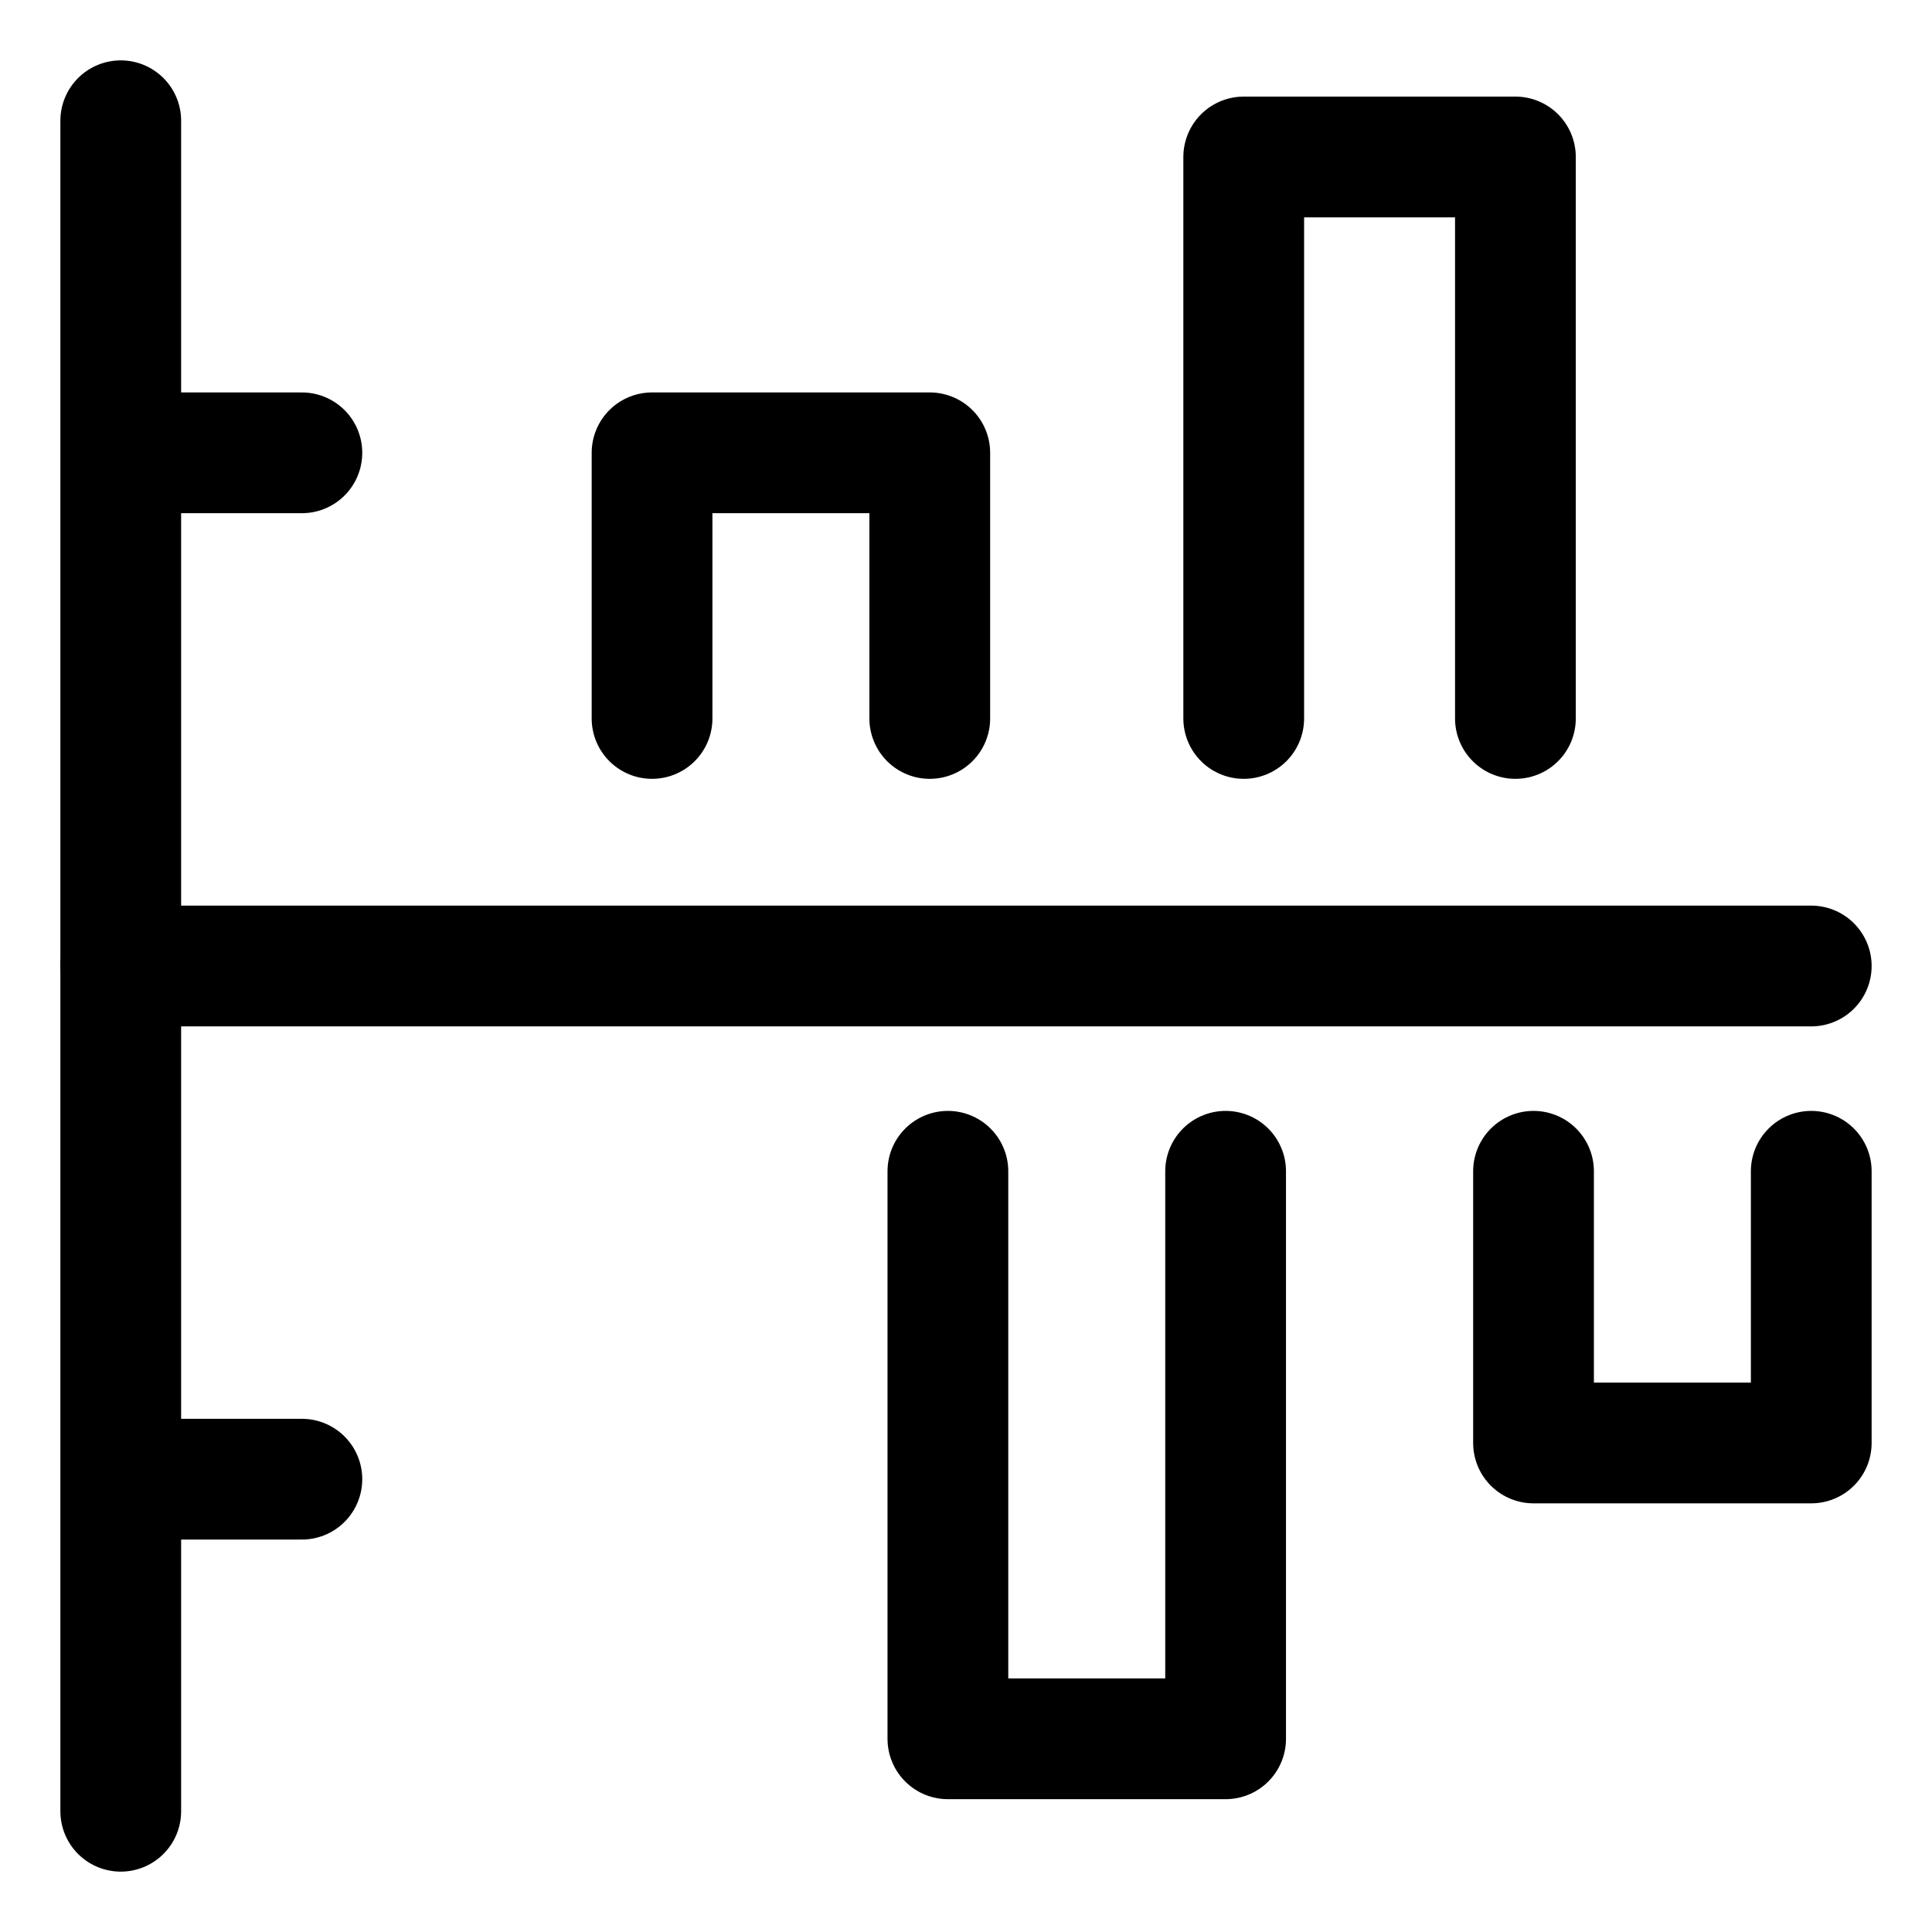 <svg width="16" height="16" viewBox="0 0 16 16" stroke="currentColor" fill="none" xmlns="http://www.w3.org/2000/svg">
<path d="M1 15V1"  stroke-miterlimit="10" stroke-linecap="round" stroke-linejoin="round"/>
<path d="M1.3 3.75H2.5"  stroke-miterlimit="10" stroke-linecap="round" stroke-linejoin="round"/>
<path d="M1.3 12.25H2.5"  stroke-miterlimit="10" stroke-linecap="round" stroke-linejoin="round"/>
<path d="M15 8H1"  stroke-miterlimit="10" stroke-linecap="round" stroke-linejoin="round"/>
<path d="M5.4 5.95V3.75H7.7V5.95"  stroke-miterlimit="10" stroke-linecap="round" stroke-linejoin="round"/>
<path d="M10.3 5.95V1.3H12.55V5.95"  stroke-miterlimit="10" stroke-linecap="round" stroke-linejoin="round"/>
<path d="M15 9.7V11.95H12.7V9.7"  stroke-miterlimit="10" stroke-linecap="round" stroke-linejoin="round"/>
<path d="M10.15 9.7V14.4H7.85V9.7"  stroke-miterlimit="10" stroke-linecap="round" stroke-linejoin="round"/>
</svg>
